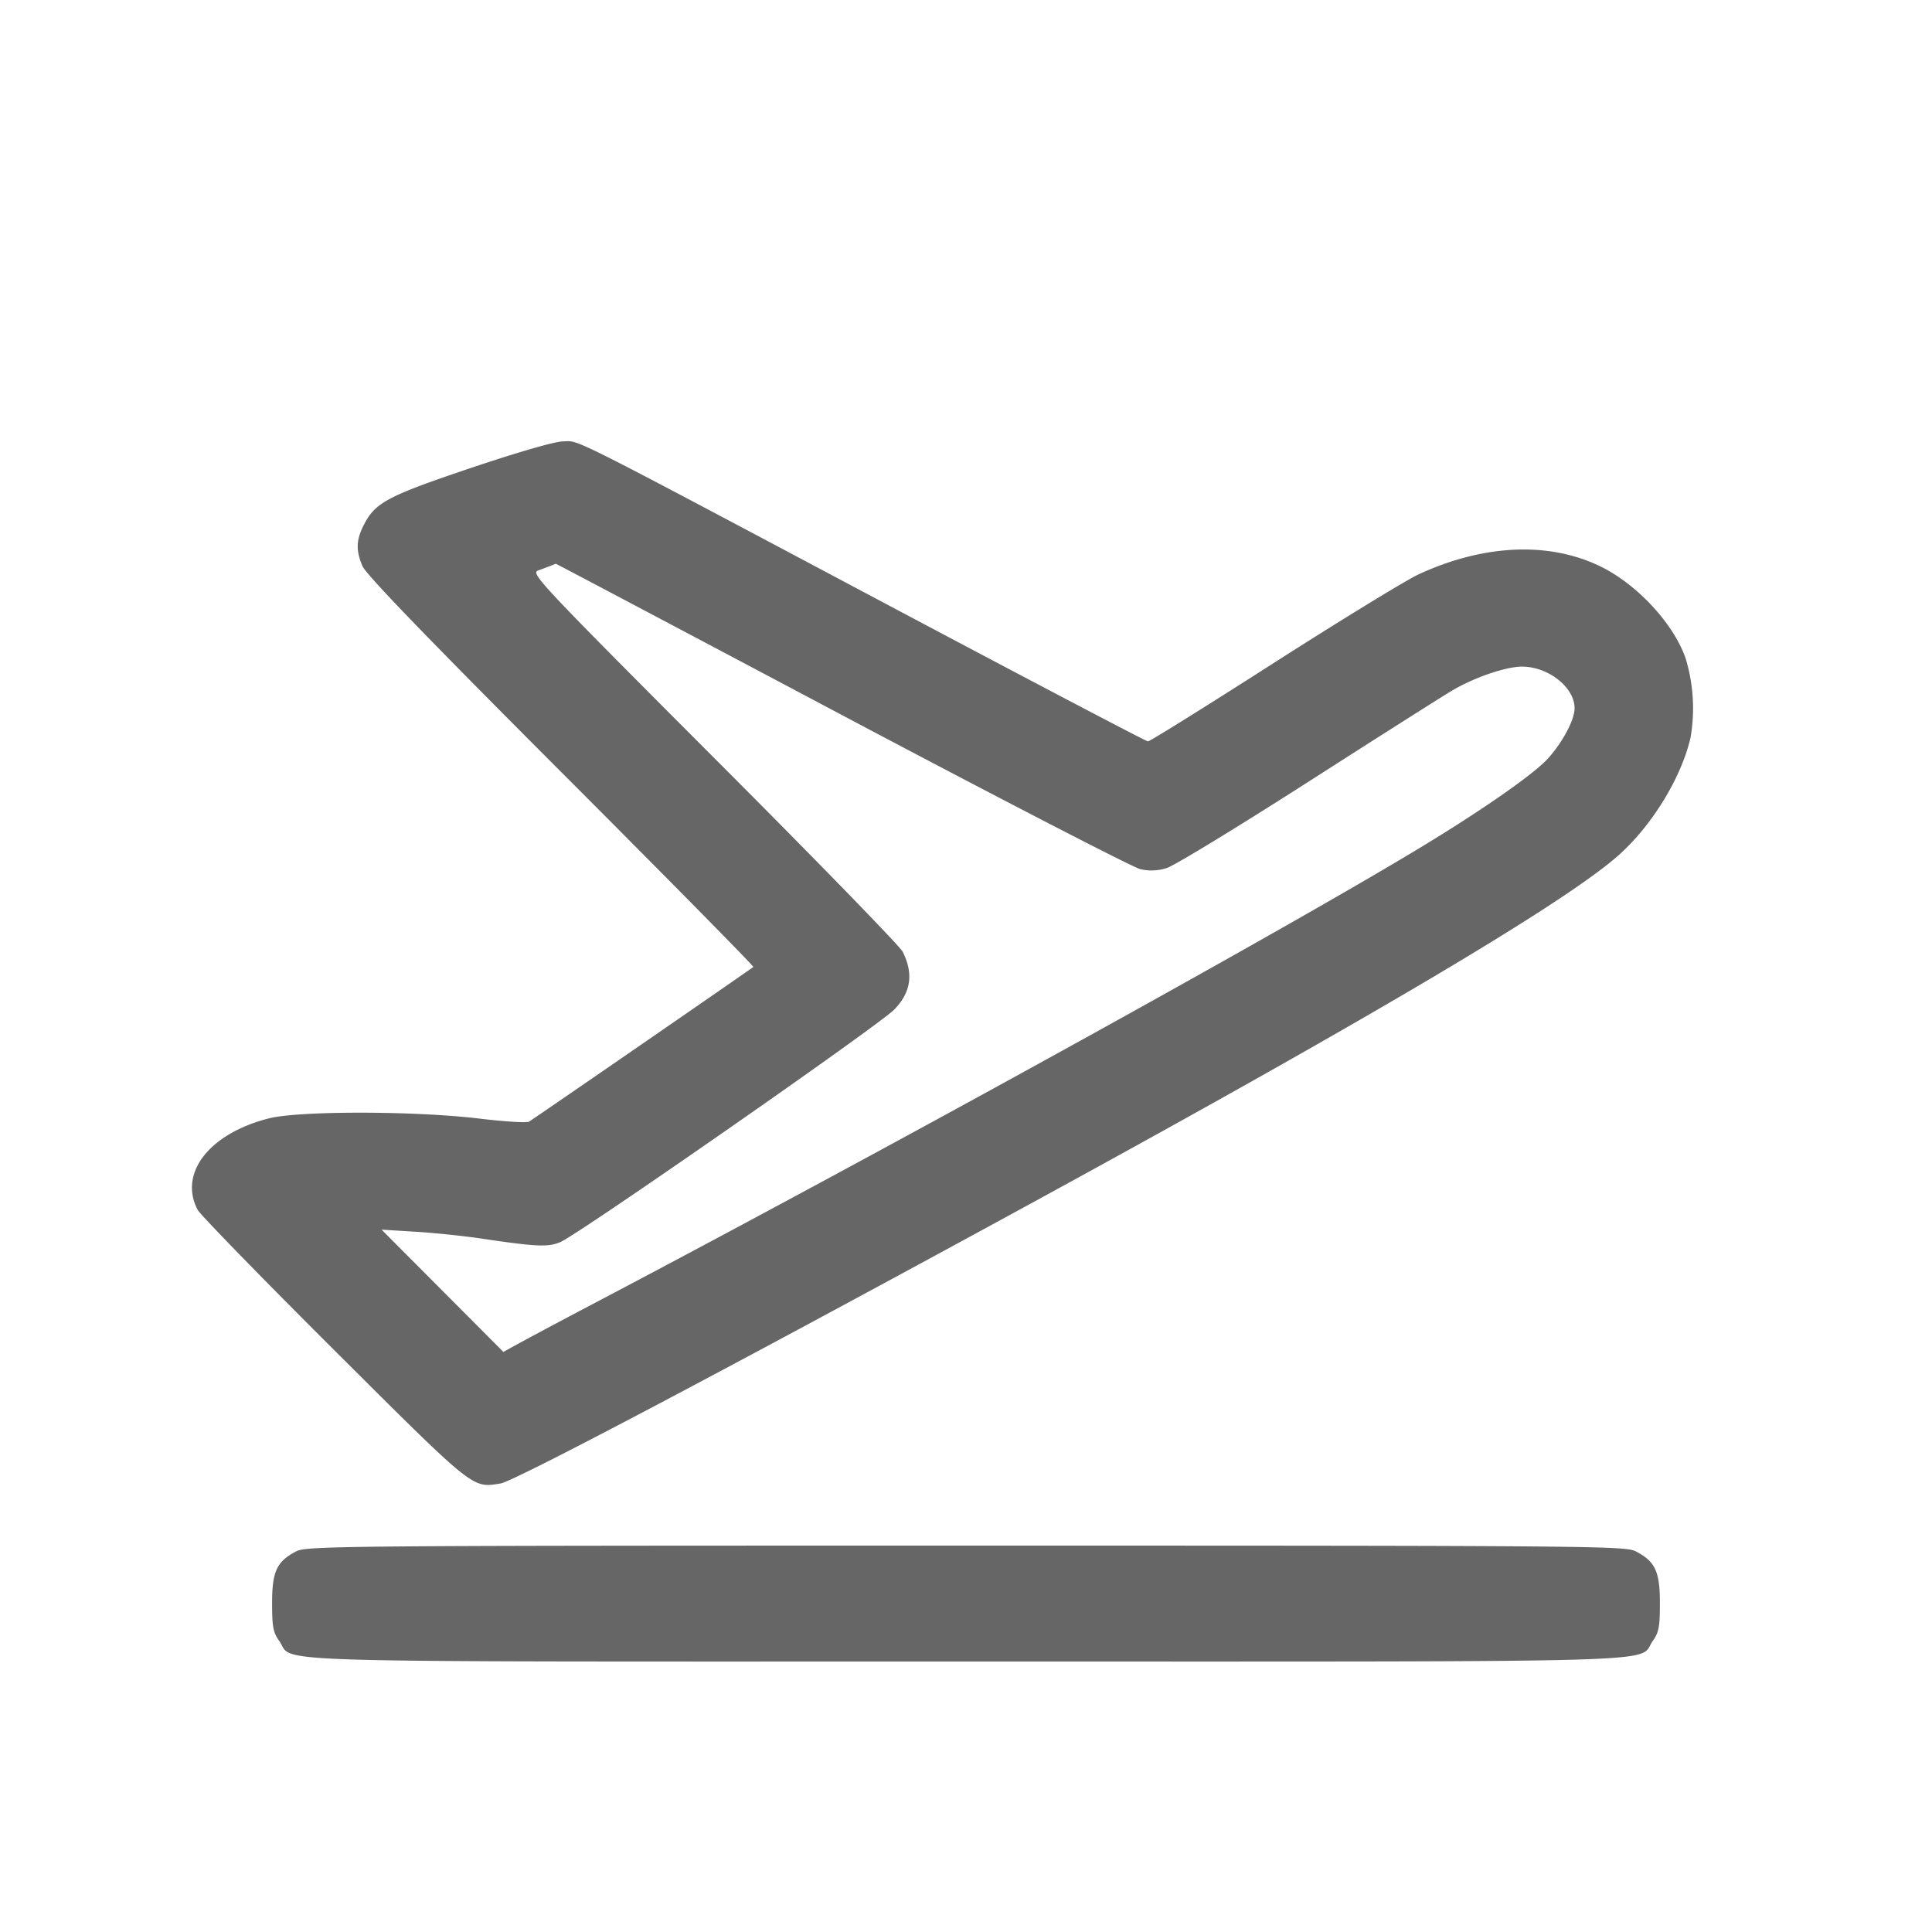 <svg xmlns="http://www.w3.org/2000/svg" width="24" height="24" fill="none"><path d="M5.85 5.813c-1.038.35-1.189.43-1.33.707-.096.188-.101.313-.018.511.042.103.799.887 2.468 2.558 1.323 1.324 2.398 2.415 2.388 2.423-.032.028-2.737 1.893-2.787 1.922-.027.016-.306-.001-.62-.039-.804-.096-2.228-.097-2.607-.003-.743.187-1.129.682-.888 1.138.032.06.793.842 1.691 1.737 1.759 1.753 1.716 1.719 2.072 1.661.17-.028 2.693-1.357 6.261-3.3 4.422-2.407 6.967-3.911 7.636-4.512.411-.37.769-.956.884-1.45a2.137 2.137 0 0 0-.06-.986c-.152-.44-.617-.936-1.08-1.154-.637-.3-1.436-.261-2.236.108-.156.072-.968.569-1.804 1.104-.836.535-1.538.973-1.56.972-.022-.001-1.471-.761-3.22-1.69-4.073-2.163-3.832-2.041-4.045-2.037-.106.002-.555.132-1.145.33m4.604 3.067c1.951 1.034 3.621 1.896 3.711 1.917a.615.615 0 0 0 .329-.014c.092-.028.877-.507 1.746-1.063.869-.557 1.679-1.071 1.801-1.143.276-.163.67-.297.868-.296.327.002.65.258.651.516 0 .142-.14.409-.323.617-.167.19-.786.624-1.557 1.093-1.676 1.018-6.523 3.694-10.24 5.652a98.45 98.45 0 0 0-.984.523l-.203.112-.757-.76-.756-.759.42.026c.231.014.6.052.82.085.688.102.829.108.98.044.228-.096 3.965-2.698 4.15-2.89.207-.214.24-.442.104-.717-.034-.068-1.089-1.153-2.346-2.411-2.149-2.153-2.278-2.29-2.186-2.324.162-.06.218-.082.222-.085.002-.002 1.6.843 3.55 1.877M3.683 19.27c-.244.125-.303.249-.303.643 0 .295.013.366.089.472.197.276-.516.255 8.531.255s8.334.021 8.531-.255c.076-.106.089-.177.089-.472 0-.394-.059-.518-.303-.643-.129-.066-.608-.07-8.317-.07-7.709 0-8.188.004-8.317.07" fill-rule="evenodd" fill="#666"/></svg>